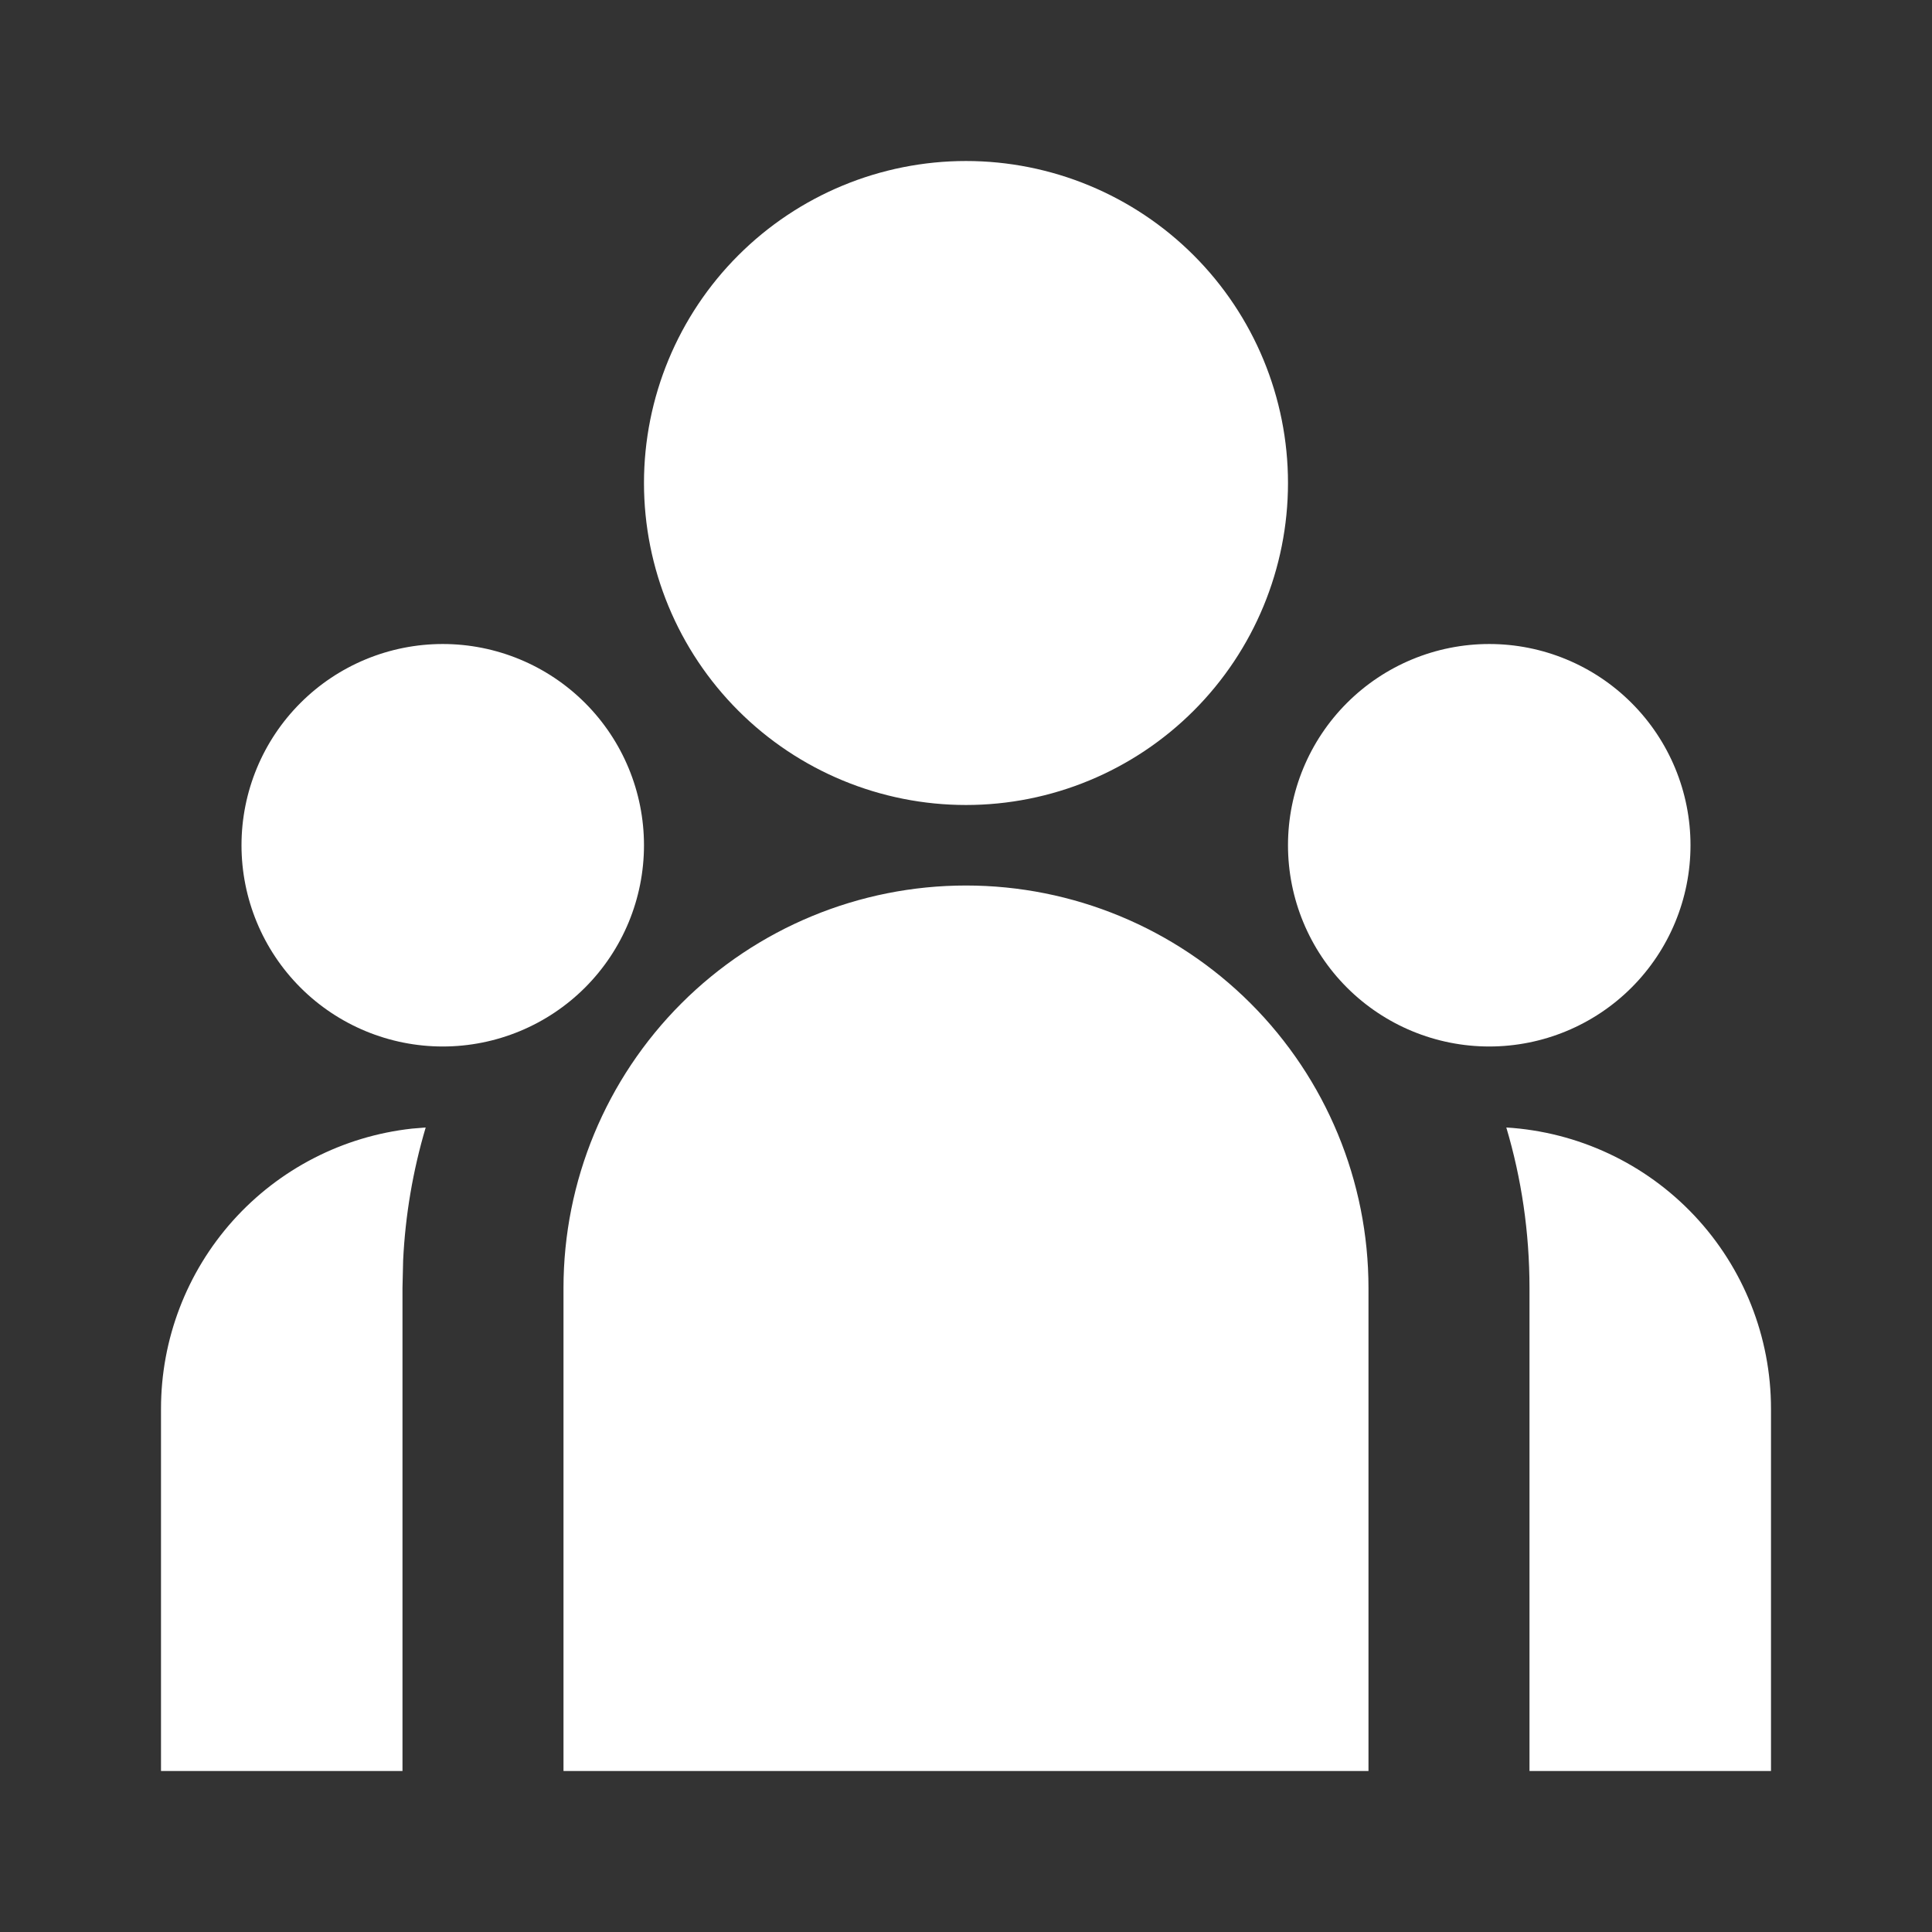 <svg width="80" height="80" viewBox="0 0 80 80" fill="none" xmlns="http://www.w3.org/2000/svg">
<rect x="0" y="0" width="80" height="80" fill="#333333" stroke="none"/>
<g clip-path="url(#clip0_116_57)">
<path d="M40 36.667C44.42 36.667 48.659 38.423 51.785 41.548C54.911 44.674 56.666 48.913 56.666 53.333V73.333H23.333V53.333C23.333 48.913 25.089 44.674 28.215 41.548C31.34 38.423 35.58 36.667 40 36.667ZM17.627 46.687C17.096 48.476 16.783 50.323 16.693 52.187L16.666 53.333V73.333H6.667V58.333C6.666 55.459 7.727 52.685 9.645 50.544C11.564 48.403 14.206 47.046 17.063 46.733L17.63 46.687H17.627ZM62.373 46.687C65.34 46.868 68.125 48.173 70.162 50.337C72.198 52.502 73.333 55.361 73.333 58.333V73.333H63.333V53.333C63.333 51.023 63 48.793 62.373 46.687ZM18.333 26.667C20.543 26.667 22.663 27.545 24.226 29.108C25.788 30.67 26.666 32.79 26.666 35C26.666 37.21 25.788 39.33 24.226 40.893C22.663 42.455 20.543 43.333 18.333 43.333C16.123 43.333 14.003 42.455 12.441 40.893C10.878 39.33 10 37.21 10 35C10 32.79 10.878 30.67 12.441 29.108C14.003 27.545 16.123 26.667 18.333 26.667ZM61.666 26.667C63.877 26.667 65.996 27.545 67.559 29.108C69.122 30.67 70 32.79 70 35C70 37.21 69.122 39.33 67.559 40.893C65.996 42.455 63.877 43.333 61.666 43.333C59.456 43.333 57.337 42.455 55.774 40.893C54.211 39.33 53.333 37.21 53.333 35C53.333 32.79 54.211 30.67 55.774 29.108C57.337 27.545 59.456 26.667 61.666 26.667ZM40 6.667C43.536 6.667 46.927 8.072 49.428 10.572C51.928 13.072 53.333 16.464 53.333 20C53.333 23.536 51.928 26.928 49.428 29.428C46.927 31.929 43.536 33.333 40 33.333C36.464 33.333 33.072 31.929 30.572 29.428C28.071 26.928 26.666 23.536 26.666 20C26.666 16.464 28.071 13.072 30.572 10.572C33.072 8.072 36.464 6.667 40 6.667Z" fill="white"/>
</g>
<defs>
<clipPath id="clip0_116_57">
<rect width="80" height="80" fill="white"/>
</clipPath>
</defs>
</svg>
